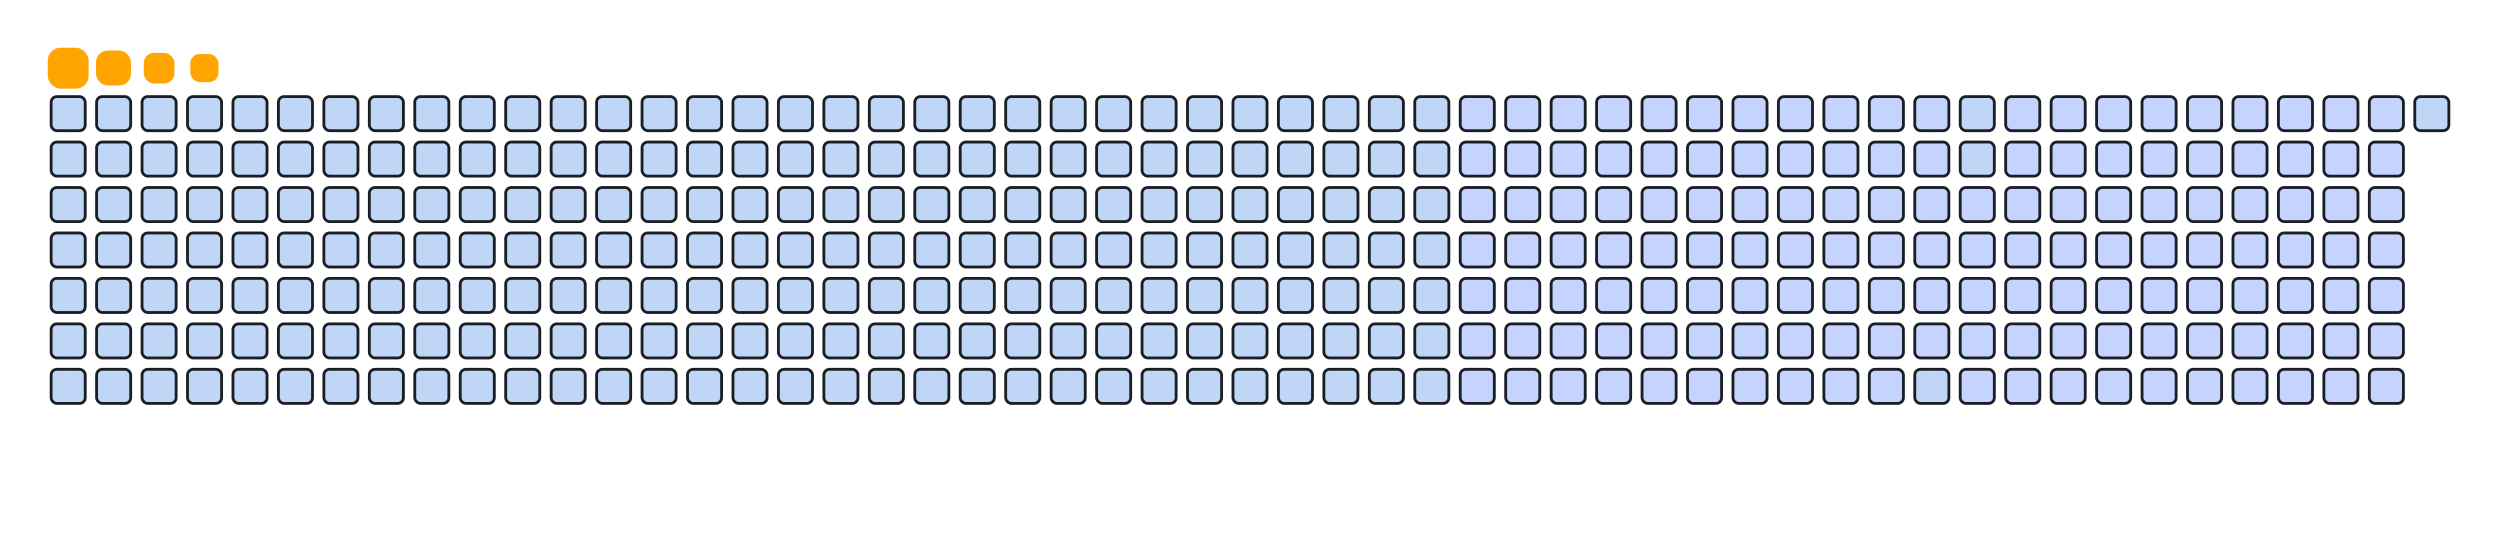 <svg viewBox="-16 -32 880 192" width="880" height="192" xmlns="http://www.w3.org/2000/svg"><desc>Generated with https://github.com/Platane/snk</desc><style>:root{--cb:#1b1f230a;--cs:orange;--ce:#bfd6f6;--c0:#bfd6f6;--c1:#8dbdff;--c2:#64a1f4;--c3:#4b91f1;--c4:#c5d3ff}.c{shape-rendering:geometricPrecision;fill:#bfd6f6;stroke-width:1px;stroke:#1b1f230a;animation:none 23100ms linear infinite;width:12px;height:12px}@keyframes c0{13.84%{fill:#c5d3ff}13.86%,100%{fill:#bfd6f6}}.c.c0{fill:#c5d3ff;animation-name:c0}@keyframes c1{14.28%{fill:#c5d3ff}14.3%,100%{fill:#bfd6f6}}.c.c1{fill:#c5d3ff;animation-name:c1}@keyframes c2{14.71%{fill:#c5d3ff}14.73%,100%{fill:#bfd6f6}}.c.c2{fill:#c5d3ff;animation-name:c2}@keyframes c3{15.14%{fill:#c5d3ff}15.16%,100%{fill:#bfd6f6}}.c.c3{fill:#c5d3ff;animation-name:c3}@keyframes c4{15.57%{fill:#c5d3ff}15.59%,100%{fill:#bfd6f6}}.c.c4{fill:#c5d3ff;animation-name:c4}@keyframes c5{16.01%{fill:#c5d3ff}16.03%,100%{fill:#bfd6f6}}.c.c5{fill:#c5d3ff;animation-name:c5}@keyframes c6{16.44%{fill:#c5d3ff}16.46%,100%{fill:#bfd6f6}}.c.c6{fill:#c5d3ff;animation-name:c6}@keyframes c7{16.87%{fill:#c5d3ff}16.89%,100%{fill:#bfd6f6}}.c.c7{fill:#c5d3ff;animation-name:c7}@keyframes c8{17.31%{fill:#c5d3ff}17.33%,100%{fill:#bfd6f6}}.c.c8{fill:#c5d3ff;animation-name:c8}@keyframes c9{17.74%{fill:#c5d3ff}17.76%,100%{fill:#bfd6f6}}.c.c9{fill:#c5d3ff;animation-name:c9}@keyframes ca{18.17%{fill:#c5d3ff}18.19%,100%{fill:#bfd6f6}}.c.ca{fill:#c5d3ff;animation-name:ca}@keyframes cb{36.35%{fill:#c5d3ff}36.37%,100%{fill:#bfd6f6}}.c.cb{fill:#c5d3ff;animation-name:cb}@keyframes cc{35.92%{fill:#c5d3ff}35.94%,100%{fill:#bfd6f6}}.c.cc{fill:#c5d3ff;animation-name:cc}@keyframes cd{35.49%{fill:#c5d3ff}35.51%,100%{fill:#bfd6f6}}.c.cd{fill:#c5d3ff;animation-name:cd}@keyframes ce{35.05%{fill:#c5d3ff}35.07%,100%{fill:#bfd6f6}}.c.ce{fill:#c5d3ff;animation-name:ce}@keyframes cf{34.62%{fill:#c5d3ff}34.64%,100%{fill:#bfd6f6}}.c.cf{fill:#c5d3ff;animation-name:cf}@keyframes cg{34.19%{fill:#c5d3ff}34.21%,100%{fill:#bfd6f6}}.c.cg{fill:#c5d3ff;animation-name:cg}@keyframes ch{33.76%{fill:#c5d3ff}33.78%,100%{fill:#bfd6f6}}.c.ch{fill:#c5d3ff;animation-name:ch}@keyframes ci{33.32%{fill:#c5d3ff}33.34%,100%{fill:#bfd6f6}}.c.ci{fill:#c5d3ff;animation-name:ci}@keyframes cj{32.89%{fill:#c5d3ff}32.91%,100%{fill:#bfd6f6}}.c.cj{fill:#c5d3ff;animation-name:cj}@keyframes ck{22.93%{fill:#c5d3ff}22.95%,100%{fill:#bfd6f6}}.c.ck{fill:#c5d3ff;animation-name:ck}@keyframes cl{22.5%{fill:#c5d3ff}22.52%,100%{fill:#bfd6f6}}.c.cl{fill:#c5d3ff;animation-name:cl}@keyframes cm{22.07%{fill:#c5d3ff}22.09%,100%{fill:#bfd6f6}}.c.cm{fill:#c5d3ff;animation-name:cm}@keyframes cn{21.64%{fill:#c5d3ff}21.66%,100%{fill:#bfd6f6}}.c.cn{fill:#c5d3ff;animation-name:cn}@keyframes co{21.2%{fill:#c5d3ff}21.22%,100%{fill:#bfd6f6}}.c.co{fill:#c5d3ff;animation-name:co}@keyframes cp{20.77%{fill:#c5d3ff}20.79%,100%{fill:#bfd6f6}}.c.cp{fill:#c5d3ff;animation-name:cp}@keyframes cq{20.34%{fill:#c5d3ff}20.36%,100%{fill:#bfd6f6}}.c.cq{fill:#c5d3ff;animation-name:cq}@keyframes cr{19.9%{fill:#c5d3ff}19.92%,100%{fill:#bfd6f6}}.c.cr{fill:#c5d3ff;animation-name:cr}@keyframes cs{19.47%{fill:#c5d3ff}19.49%,100%{fill:#bfd6f6}}.c.cs{fill:#c5d3ff;animation-name:cs}@keyframes ct{19.04%{fill:#c5d3ff}19.06%,100%{fill:#bfd6f6}}.c.ct{fill:#c5d3ff;animation-name:ct}@keyframes cu{18.6%{fill:#c5d3ff}18.62%,100%{fill:#bfd6f6}}.c.cu{fill:#c5d3ff;animation-name:cu}@keyframes cv{36.79%{fill:#c5d3ff}36.81%,100%{fill:#bfd6f6}}.c.cv{fill:#c5d3ff;animation-name:cv}@keyframes cw{37.22%{fill:#c5d3ff}37.24%,100%{fill:#bfd6f6}}.c.cw{fill:#c5d3ff;animation-name:cw}@keyframes cx{37.65%{fill:#c5d3ff}37.67%,100%{fill:#bfd6f6}}.c.cx{fill:#c5d3ff;animation-name:cx}@keyframes cy{38.09%{fill:#c5d3ff}38.11%,100%{fill:#bfd6f6}}.c.cy{fill:#c5d3ff;animation-name:cy}@keyframes cz{38.52%{fill:#c5d3ff}38.54%,100%{fill:#bfd6f6}}.c.cz{fill:#c5d3ff;animation-name:cz}@keyframes c10{38.95%{fill:#c5d3ff}38.97%,100%{fill:#bfd6f6}}.c.c10{fill:#c5d3ff;animation-name:c10}@keyframes c11{39.38%{fill:#c5d3ff}39.4%,100%{fill:#bfd6f6}}.c.c11{fill:#c5d3ff;animation-name:c11}@keyframes c12{39.82%{fill:#c5d3ff}39.84%,100%{fill:#bfd6f6}}.c.c12{fill:#c5d3ff;animation-name:c12}@keyframes c13{32.46%{fill:#c5d3ff}32.48%,100%{fill:#bfd6f6}}.c.c13{fill:#c5d3ff;animation-name:c13}@keyframes c14{23.37%{fill:#c5d3ff}23.39%,100%{fill:#bfd6f6}}.c.c14{fill:#c5d3ff;animation-name:c14}@keyframes c15{23.8%{fill:#c5d3ff}23.82%,100%{fill:#bfd6f6}}.c.c15{fill:#c5d3ff;animation-name:c15}@keyframes c16{24.23%{fill:#c5d3ff}24.25%,100%{fill:#bfd6f6}}.c.c16{fill:#c5d3ff;animation-name:c16}@keyframes c17{24.67%{fill:#c5d3ff}24.69%,100%{fill:#bfd6f6}}.c.c17{fill:#c5d3ff;animation-name:c17}@keyframes c18{25.1%{fill:#c5d3ff}25.12%,100%{fill:#bfd6f6}}.c.c18{fill:#c5d3ff;animation-name:c18}@keyframes c19{25.53%{fill:#c5d3ff}25.55%,100%{fill:#bfd6f6}}.c.c19{fill:#c5d3ff;animation-name:c19}@keyframes c1a{25.96%{fill:#c5d3ff}25.98%,100%{fill:#bfd6f6}}.c.c1a{fill:#c5d3ff;animation-name:c1a}@keyframes c1b{26.4%{fill:#c5d3ff}26.42%,100%{fill:#bfd6f6}}.c.c1b{fill:#c5d3ff;animation-name:c1b}@keyframes c1c{26.83%{fill:#c5d3ff}26.85%,100%{fill:#bfd6f6}}.c.c1c{fill:#c5d3ff;animation-name:c1c}@keyframes c1d{27.26%{fill:#c5d3ff}27.28%,100%{fill:#bfd6f6}}.c.c1d{fill:#c5d3ff;animation-name:c1d}@keyframes c1e{27.7%{fill:#c5d3ff}27.72%,100%{fill:#bfd6f6}}.c.c1e{fill:#c5d3ff;animation-name:c1e}@keyframes c1f{28.13%{fill:#c5d3ff}28.15%,100%{fill:#bfd6f6}}.c.c1f{fill:#c5d3ff;animation-name:c1f}@keyframes c1g{28.56%{fill:#c5d3ff}28.58%,100%{fill:#bfd6f6}}.c.c1g{fill:#c5d3ff;animation-name:c1g}@keyframes c1h{28.99%{fill:#c5d3ff}29.01%,100%{fill:#bfd6f6}}.c.c1h{fill:#c5d3ff;animation-name:c1h}@keyframes c1i{29.43%{fill:#c5d3ff}29.45%,100%{fill:#bfd6f6}}.c.c1i{fill:#c5d3ff;animation-name:c1i}@keyframes c1j{29.86%{fill:#c5d3ff}29.88%,100%{fill:#bfd6f6}}.c.c1j{fill:#c5d3ff;animation-name:c1j}@keyframes c1k{30.29%{fill:#c5d3ff}30.31%,100%{fill:#bfd6f6}}.c.c1k{fill:#c5d3ff;animation-name:c1k}@keyframes c1l{30.73%{fill:#c5d3ff}30.75%,100%{fill:#bfd6f6}}.c.c1l{fill:#c5d3ff;animation-name:c1l}@keyframes c1m{31.16%{fill:#c5d3ff}31.18%,100%{fill:#bfd6f6}}.c.c1m{fill:#c5d3ff;animation-name:c1m}@keyframes c1n{31.59%{fill:#c5d3ff}31.61%,100%{fill:#bfd6f6}}.c.c1n{fill:#c5d3ff;animation-name:c1n}@keyframes c1o{32.02%{fill:#c5d3ff}32.04%,100%{fill:#bfd6f6}}.c.c1o{fill:#c5d3ff;animation-name:c1o}@keyframes c1p{50.64%{fill:#c5d3ff}50.66%,100%{fill:#bfd6f6}}.c.c1p{fill:#c5d3ff;animation-name:c1p}@keyframes c1q{50.21%{fill:#c5d3ff}50.23%,100%{fill:#bfd6f6}}.c.c1q{fill:#c5d3ff;animation-name:c1q}@keyframes c1r{49.77%{fill:#c5d3ff}49.79%,100%{fill:#bfd6f6}}.c.c1r{fill:#c5d3ff;animation-name:c1r}@keyframes c1s{49.34%{fill:#c5d3ff}49.36%,100%{fill:#bfd6f6}}.c.c1s{fill:#c5d3ff;animation-name:c1s}@keyframes c1t{48.91%{fill:#c5d3ff}48.93%,100%{fill:#bfd6f6}}.c.c1t{fill:#c5d3ff;animation-name:c1t}@keyframes c1u{48.47%{fill:#c5d3ff}48.49%,100%{fill:#bfd6f6}}.c.c1u{fill:#c5d3ff;animation-name:c1u}@keyframes c1v{48.04%{fill:#c5d3ff}48.06%,100%{fill:#bfd6f6}}.c.c1v{fill:#c5d3ff;animation-name:c1v}@keyframes c1w{47.61%{fill:#c5d3ff}47.63%,100%{fill:#bfd6f6}}.c.c1w{fill:#c5d3ff;animation-name:c1w}@keyframes c1x{47.18%{fill:#c5d3ff}47.2%,100%{fill:#bfd6f6}}.c.c1x{fill:#c5d3ff;animation-name:c1x}@keyframes c1y{46.74%{fill:#c5d3ff}46.76%,100%{fill:#bfd6f6}}.c.c1y{fill:#c5d3ff;animation-name:c1y}@keyframes c1z{46.31%{fill:#c5d3ff}46.33%,100%{fill:#bfd6f6}}.c.c1z{fill:#c5d3ff;animation-name:c1z}@keyframes c20{45.88%{fill:#c5d3ff}45.9%,100%{fill:#bfd6f6}}.c.c20{fill:#c5d3ff;animation-name:c20}@keyframes c21{45.44%{fill:#c5d3ff}45.46%,100%{fill:#bfd6f6}}.c.c21{fill:#c5d3ff;animation-name:c21}@keyframes c22{45.01%{fill:#c5d3ff}45.03%,100%{fill:#bfd6f6}}.c.c22{fill:#c5d3ff;animation-name:c22}@keyframes c23{44.58%{fill:#c5d3ff}44.6%,100%{fill:#bfd6f6}}.c.c23{fill:#c5d3ff;animation-name:c23}@keyframes c24{44.15%{fill:#c5d3ff}44.17%,100%{fill:#bfd6f6}}.c.c24{fill:#c5d3ff;animation-name:c24}@keyframes c25{43.71%{fill:#c5d3ff}43.73%,100%{fill:#bfd6f6}}.c.c25{fill:#c5d3ff;animation-name:c25}@keyframes c26{43.28%{fill:#c5d3ff}43.3%,100%{fill:#bfd6f6}}.c.c26{fill:#c5d3ff;animation-name:c26}@keyframes c27{42.85%{fill:#c5d3ff}42.87%,100%{fill:#bfd6f6}}.c.c27{fill:#c5d3ff;animation-name:c27}@keyframes c28{40.68%{fill:#c5d3ff}40.7%,100%{fill:#bfd6f6}}.c.c28{fill:#c5d3ff;animation-name:c28}@keyframes c29{41.12%{fill:#c5d3ff}41.14%,100%{fill:#bfd6f6}}.c.c29{fill:#c5d3ff;animation-name:c29}@keyframes c2a{51.07%{fill:#c5d3ff}51.09%,100%{fill:#bfd6f6}}.c.c2a{fill:#c5d3ff;animation-name:c2a}@keyframes c2b{51.51%{fill:#c5d3ff}51.53%,100%{fill:#bfd6f6}}.c.c2b{fill:#c5d3ff;animation-name:c2b}@keyframes c2c{51.94%{fill:#c5d3ff}51.96%,100%{fill:#bfd6f6}}.c.c2c{fill:#c5d3ff;animation-name:c2c}@keyframes c2d{52.37%{fill:#c5d3ff}52.39%,100%{fill:#bfd6f6}}.c.c2d{fill:#c5d3ff;animation-name:c2d}@keyframes c2e{52.8%{fill:#c5d3ff}52.82%,100%{fill:#bfd6f6}}.c.c2e{fill:#c5d3ff;animation-name:c2e}@keyframes c2f{53.24%{fill:#c5d3ff}53.26%,100%{fill:#bfd6f6}}.c.c2f{fill:#c5d3ff;animation-name:c2f}@keyframes c2g{53.67%{fill:#c5d3ff}53.69%,100%{fill:#bfd6f6}}.c.c2g{fill:#c5d3ff;animation-name:c2g}@keyframes c2h{54.1%{fill:#c5d3ff}54.12%,100%{fill:#bfd6f6}}.c.c2h{fill:#c5d3ff;animation-name:c2h}@keyframes c2i{54.54%{fill:#c5d3ff}54.56%,100%{fill:#bfd6f6}}.c.c2i{fill:#c5d3ff;animation-name:c2i}@keyframes c2j{54.97%{fill:#c5d3ff}54.99%,100%{fill:#bfd6f6}}.c.c2j{fill:#c5d3ff;animation-name:c2j}@keyframes c2k{55.4%{fill:#c5d3ff}55.42%,100%{fill:#bfd6f6}}.c.c2k{fill:#c5d3ff;animation-name:c2k}@keyframes c2l{55.83%{fill:#c5d3ff}55.85%,100%{fill:#bfd6f6}}.c.c2l{fill:#c5d3ff;animation-name:c2l}@keyframes c2m{56.27%{fill:#c5d3ff}56.29%,100%{fill:#bfd6f6}}.c.c2m{fill:#c5d3ff;animation-name:c2m}@keyframes c2n{56.7%{fill:#c5d3ff}56.72%,100%{fill:#bfd6f6}}.c.c2n{fill:#c5d3ff;animation-name:c2n}@keyframes c2o{57.13%{fill:#c5d3ff}57.15%,100%{fill:#bfd6f6}}.c.c2o{fill:#c5d3ff;animation-name:c2o}@keyframes c2p{57.57%{fill:#c5d3ff}57.59%,100%{fill:#bfd6f6}}.c.c2p{fill:#c5d3ff;animation-name:c2p}@keyframes c2q{58%{fill:#c5d3ff}58.02%,100%{fill:#bfd6f6}}.c.c2q{fill:#c5d3ff;animation-name:c2q}@keyframes c2r{58.43%{fill:#c5d3ff}58.45%,100%{fill:#bfd6f6}}.c.c2r{fill:#c5d3ff;animation-name:c2r}@keyframes c2s{42.41%{fill:#c5d3ff}42.43%,100%{fill:#bfd6f6}}.c.c2s{fill:#c5d3ff;animation-name:c2s}@keyframes c2t{41.98%{fill:#c5d3ff}42%,100%{fill:#bfd6f6}}.c.c2t{fill:#c5d3ff;animation-name:c2t}@keyframes c2u{41.55%{fill:#c5d3ff}41.57%,100%{fill:#bfd6f6}}.c.c2u{fill:#c5d3ff;animation-name:c2u}@keyframes c2v{69.69%{fill:#c5d3ff}69.71%,100%{fill:#bfd6f6}}.c.c2v{fill:#c5d3ff;animation-name:c2v}@keyframes c2w{69.25%{fill:#c5d3ff}69.27%,100%{fill:#bfd6f6}}.c.c2w{fill:#c5d3ff;animation-name:c2w}@keyframes c2x{68.82%{fill:#c5d3ff}68.84%,100%{fill:#bfd6f6}}.c.c2x{fill:#c5d3ff;animation-name:c2x}@keyframes c2y{68.39%{fill:#c5d3ff}68.41%,100%{fill:#bfd6f6}}.c.c2y{fill:#c5d3ff;animation-name:c2y}@keyframes c2z{67.96%{fill:#c5d3ff}67.98%,100%{fill:#bfd6f6}}.c.c2z{fill:#c5d3ff;animation-name:c2z}@keyframes c30{67.52%{fill:#c5d3ff}67.54%,100%{fill:#bfd6f6}}.c.c30{fill:#c5d3ff;animation-name:c30}@keyframes c31{67.09%{fill:#c5d3ff}67.11%,100%{fill:#bfd6f6}}.c.c31{fill:#c5d3ff;animation-name:c31}@keyframes c32{66.66%{fill:#c5d3ff}66.68%,100%{fill:#bfd6f6}}.c.c32{fill:#c5d3ff;animation-name:c32}@keyframes c33{66.22%{fill:#c5d3ff}66.24%,100%{fill:#bfd6f6}}.c.c33{fill:#c5d3ff;animation-name:c33}@keyframes c34{65.79%{fill:#c5d3ff}65.81%,100%{fill:#bfd6f6}}.c.c34{fill:#c5d3ff;animation-name:c34}@keyframes c35{65.36%{fill:#c5d3ff}65.38%,100%{fill:#bfd6f6}}.c.c35{fill:#c5d3ff;animation-name:c35}@keyframes c36{64.93%{fill:#c5d3ff}64.95%,100%{fill:#bfd6f6}}.c.c36{fill:#c5d3ff;animation-name:c36}@keyframes c37{64.49%{fill:#c5d3ff}64.51%,100%{fill:#bfd6f6}}.c.c37{fill:#c5d3ff;animation-name:c37}@keyframes c38{64.06%{fill:#c5d3ff}64.08%,100%{fill:#bfd6f6}}.c.c38{fill:#c5d3ff;animation-name:c38}@keyframes c39{63.63%{fill:#c5d3ff}63.65%,100%{fill:#bfd6f6}}.c.c39{fill:#c5d3ff;animation-name:c39}@keyframes c3a{63.19%{fill:#c5d3ff}63.21%,100%{fill:#bfd6f6}}.c.c3a{fill:#c5d3ff;animation-name:c3a}@keyframes c3b{62.76%{fill:#c5d3ff}62.78%,100%{fill:#bfd6f6}}.c.c3b{fill:#c5d3ff;animation-name:c3b}@keyframes c3c{58.86%{fill:#c5d3ff}58.88%,100%{fill:#bfd6f6}}.c.c3c{fill:#c5d3ff;animation-name:c3c}@keyframes c3d{59.3%{fill:#c5d3ff}59.32%,100%{fill:#bfd6f6}}.c.c3d{fill:#c5d3ff;animation-name:c3d}@keyframes c3e{59.73%{fill:#c5d3ff}59.75%,100%{fill:#bfd6f6}}.c.c3e{fill:#c5d3ff;animation-name:c3e}@keyframes c3f{60.16%{fill:#c5d3ff}60.18%,100%{fill:#bfd6f6}}.c.c3f{fill:#c5d3ff;animation-name:c3f}@keyframes c3g{70.12%{fill:#c5d3ff}70.14%,100%{fill:#bfd6f6}}.c.c3g{fill:#c5d3ff;animation-name:c3g}@keyframes c3h{70.55%{fill:#c5d3ff}70.57%,100%{fill:#bfd6f6}}.c.c3h{fill:#c5d3ff;animation-name:c3h}@keyframes c3i{70.99%{fill:#c5d3ff}71.01%,100%{fill:#bfd6f6}}.c.c3i{fill:#c5d3ff;animation-name:c3i}@keyframes c3j{71.42%{fill:#c5d3ff}71.44%,100%{fill:#bfd6f6}}.c.c3j{fill:#c5d3ff;animation-name:c3j}@keyframes c3k{71.85%{fill:#c5d3ff}71.87%,100%{fill:#bfd6f6}}.c.c3k{fill:#c5d3ff;animation-name:c3k}@keyframes c3l{72.28%{fill:#c5d3ff}72.3%,100%{fill:#bfd6f6}}.c.c3l{fill:#c5d3ff;animation-name:c3l}@keyframes c3m{72.72%{fill:#c5d3ff}72.74%,100%{fill:#bfd6f6}}.c.c3m{fill:#c5d3ff;animation-name:c3m}@keyframes c3n{73.15%{fill:#c5d3ff}73.17%,100%{fill:#bfd6f6}}.c.c3n{fill:#c5d3ff;animation-name:c3n}@keyframes c3o{73.58%{fill:#c5d3ff}73.6%,100%{fill:#bfd6f6}}.c.c3o{fill:#c5d3ff;animation-name:c3o}@keyframes c3p{74.02%{fill:#c5d3ff}74.04%,100%{fill:#bfd6f6}}.c.c3p{fill:#c5d3ff;animation-name:c3p}@keyframes c3q{74.88%{fill:#c5d3ff}74.9%,100%{fill:#bfd6f6}}.c.c3q{fill:#c5d3ff;animation-name:c3q}@keyframes c3r{75.31%{fill:#c5d3ff}75.33%,100%{fill:#bfd6f6}}.c.c3r{fill:#c5d3ff;animation-name:c3r}@keyframes c3s{75.75%{fill:#c5d3ff}75.77%,100%{fill:#bfd6f6}}.c.c3s{fill:#c5d3ff;animation-name:c3s}@keyframes c3t{76.18%{fill:#c5d3ff}76.2%,100%{fill:#bfd6f6}}.c.c3t{fill:#c5d3ff;animation-name:c3t}@keyframes c3u{76.61%{fill:#c5d3ff}76.63%,100%{fill:#bfd6f6}}.c.c3u{fill:#c5d3ff;animation-name:c3u}@keyframes c3v{62.33%{fill:#c5d3ff}62.35%,100%{fill:#bfd6f6}}.c.c3v{fill:#c5d3ff;animation-name:c3v}@keyframes c3w{61.89%{fill:#c5d3ff}61.91%,100%{fill:#bfd6f6}}.c.c3w{fill:#c5d3ff;animation-name:c3w}@keyframes c3x{61.46%{fill:#c5d3ff}61.48%,100%{fill:#bfd6f6}}.c.c3x{fill:#c5d3ff;animation-name:c3x}@keyframes c3y{61.03%{fill:#c5d3ff}61.05%,100%{fill:#bfd6f6}}.c.c3y{fill:#c5d3ff;animation-name:c3y}@keyframes c3z{60.6%{fill:#c5d3ff}60.62%,100%{fill:#bfd6f6}}.c.c3z{fill:#c5d3ff;animation-name:c3z}.u{transform-origin:0 0;transform:scale(0,1);animation:none linear 23100ms infinite}@keyframes u0{13.84%{transform:scale(0.000,1)}13.86%,14.28%{transform:scale(0.007,1)}14.3%,14.71%{transform:scale(0.014,1)}14.73%,15.14%{transform:scale(0.021,1)}15.16%,15.57%{transform:scale(0.028,1)}15.59%,16.01%{transform:scale(0.035,1)}16.03%,16.44%{transform:scale(0.042,1)}16.46%,16.87%{transform:scale(0.049,1)}16.89%,17.31%{transform:scale(0.056,1)}17.33%,17.74%{transform:scale(0.063,1)}17.76%,18.17%{transform:scale(0.069,1)}18.19%,18.6%{transform:scale(0.076,1)}18.62%,19.04%{transform:scale(0.083,1)}19.06%,19.47%{transform:scale(0.090,1)}19.49%,19.9%{transform:scale(0.097,1)}19.92%,20.34%{transform:scale(0.104,1)}20.36%,20.77%{transform:scale(0.111,1)}20.79%,21.2%{transform:scale(0.118,1)}21.22%,21.64%{transform:scale(0.125,1)}21.66%,22.07%{transform:scale(0.132,1)}22.09%,22.5%{transform:scale(0.139,1)}22.52%,22.93%{transform:scale(0.146,1)}22.95%,23.37%{transform:scale(0.153,1)}23.39%,23.8%{transform:scale(0.160,1)}23.82%,24.23%{transform:scale(0.167,1)}24.25%,24.67%{transform:scale(0.174,1)}24.69%,25.1%{transform:scale(0.181,1)}25.12%,25.53%{transform:scale(0.188,1)}25.55%,25.96%{transform:scale(0.194,1)}25.98%,26.4%{transform:scale(0.201,1)}26.42%,26.83%{transform:scale(0.208,1)}26.85%,27.26%{transform:scale(0.215,1)}27.28%,27.7%{transform:scale(0.222,1)}27.72%,28.13%{transform:scale(0.229,1)}28.15%,28.56%{transform:scale(0.236,1)}28.58%,28.99%{transform:scale(0.243,1)}29.01%,29.43%{transform:scale(0.250,1)}29.45%,29.86%{transform:scale(0.257,1)}29.88%,30.29%{transform:scale(0.264,1)}30.31%,30.73%{transform:scale(0.271,1)}30.75%,31.16%{transform:scale(0.278,1)}31.18%,31.59%{transform:scale(0.285,1)}31.61%,32.02%{transform:scale(0.292,1)}32.04%,32.46%{transform:scale(0.299,1)}32.48%,32.89%{transform:scale(0.306,1)}32.91%,33.32%{transform:scale(0.313,1)}33.34%,33.76%{transform:scale(0.319,1)}33.78%,34.19%{transform:scale(0.326,1)}34.21%,34.62%{transform:scale(0.333,1)}34.64%,35.05%{transform:scale(0.340,1)}35.07%,35.49%{transform:scale(0.347,1)}35.51%,35.92%{transform:scale(0.354,1)}35.94%,36.35%{transform:scale(0.361,1)}36.37%,36.79%{transform:scale(0.368,1)}36.81%,37.22%{transform:scale(0.375,1)}37.24%,37.65%{transform:scale(0.382,1)}37.67%,38.09%{transform:scale(0.389,1)}38.11%,38.52%{transform:scale(0.396,1)}38.54%,38.95%{transform:scale(0.403,1)}38.97%,39.38%{transform:scale(0.410,1)}39.4%,39.82%{transform:scale(0.417,1)}39.84%,40.68%{transform:scale(0.424,1)}40.7%,41.12%{transform:scale(0.431,1)}41.14%,41.55%{transform:scale(0.438,1)}41.57%,41.98%{transform:scale(0.444,1)}42%,42.41%{transform:scale(0.451,1)}42.43%,42.85%{transform:scale(0.458,1)}42.87%,43.28%{transform:scale(0.465,1)}43.3%,43.71%{transform:scale(0.472,1)}43.73%,44.15%{transform:scale(0.479,1)}44.17%,44.58%{transform:scale(0.486,1)}44.6%,45.01%{transform:scale(0.493,1)}45.03%,45.44%{transform:scale(0.500,1)}45.46%,45.88%{transform:scale(0.507,1)}45.9%,46.31%{transform:scale(0.514,1)}46.33%,46.74%{transform:scale(0.521,1)}46.76%,47.18%{transform:scale(0.528,1)}47.2%,47.61%{transform:scale(0.535,1)}47.63%,48.04%{transform:scale(0.542,1)}48.06%,48.47%{transform:scale(0.549,1)}48.49%,48.91%{transform:scale(0.556,1)}48.93%,49.34%{transform:scale(0.563,1)}49.36%,49.77%{transform:scale(0.569,1)}49.79%,50.21%{transform:scale(0.576,1)}50.23%,50.64%{transform:scale(0.583,1)}50.66%,51.07%{transform:scale(0.590,1)}51.09%,51.51%{transform:scale(0.597,1)}51.53%,51.94%{transform:scale(0.604,1)}51.96%,52.37%{transform:scale(0.611,1)}52.39%,52.8%{transform:scale(0.618,1)}52.82%,53.24%{transform:scale(0.625,1)}53.26%,53.67%{transform:scale(0.632,1)}53.69%,54.1%{transform:scale(0.639,1)}54.12%,54.54%{transform:scale(0.646,1)}54.56%,54.97%{transform:scale(0.653,1)}54.99%,55.4%{transform:scale(0.660,1)}55.42%,55.83%{transform:scale(0.667,1)}55.85%,56.27%{transform:scale(0.674,1)}56.29%,56.7%{transform:scale(0.681,1)}56.72%,57.13%{transform:scale(0.688,1)}57.15%,57.57%{transform:scale(0.694,1)}57.59%,58%{transform:scale(0.701,1)}58.02%,58.43%{transform:scale(0.708,1)}58.45%,58.86%{transform:scale(0.715,1)}58.88%,59.3%{transform:scale(0.722,1)}59.32%,59.73%{transform:scale(0.729,1)}59.75%,60.16%{transform:scale(0.736,1)}60.18%,60.6%{transform:scale(0.743,1)}60.62%,61.03%{transform:scale(0.750,1)}61.05%,61.46%{transform:scale(0.757,1)}61.48%,61.89%{transform:scale(0.764,1)}61.91%,62.33%{transform:scale(0.771,1)}62.35%,62.76%{transform:scale(0.778,1)}62.78%,63.19%{transform:scale(0.785,1)}63.21%,63.63%{transform:scale(0.792,1)}63.65%,64.06%{transform:scale(0.799,1)}64.08%,64.49%{transform:scale(0.806,1)}64.51%,64.93%{transform:scale(0.813,1)}64.95%,65.36%{transform:scale(0.819,1)}65.38%,65.79%{transform:scale(0.826,1)}65.81%,66.22%{transform:scale(0.833,1)}66.24%,66.66%{transform:scale(0.840,1)}66.68%,67.09%{transform:scale(0.847,1)}67.11%,67.52%{transform:scale(0.854,1)}67.54%,67.96%{transform:scale(0.861,1)}67.98%,68.39%{transform:scale(0.868,1)}68.41%,68.82%{transform:scale(0.875,1)}68.84%,69.25%{transform:scale(0.882,1)}69.27%,69.69%{transform:scale(0.889,1)}69.71%,70.12%{transform:scale(0.896,1)}70.14%,70.55%{transform:scale(0.903,1)}70.57%,70.99%{transform:scale(0.910,1)}71.01%,71.42%{transform:scale(0.917,1)}71.44%,71.85%{transform:scale(0.924,1)}71.87%,72.28%{transform:scale(0.931,1)}72.3%,72.72%{transform:scale(0.938,1)}72.74%,73.15%{transform:scale(0.944,1)}73.17%,73.58%{transform:scale(0.951,1)}73.6%,74.02%{transform:scale(0.958,1)}74.04%,74.88%{transform:scale(0.965,1)}74.9%,75.31%{transform:scale(0.972,1)}75.33%,75.75%{transform:scale(0.979,1)}75.77%,76.18%{transform:scale(0.986,1)}76.2%,76.61%{transform:scale(0.993,1)}76.63%,100%{transform:scale(1.000,1)}}.u.u0{fill:#c5d3ff;animation-name:u0;transform-origin:0.0px 0}.s{shape-rendering:geometricPrecision;fill:orange;animation:none linear 23100ms infinite}@keyframes s0{0%,99.57%{transform:translate(0px,-16px)}0.43%{transform:translate(0px,0px)}18.18%{transform:translate(656px,0px)}18.61%{transform:translate(656px,16px)}22.94%{transform:translate(496px,16px)}23.38%{transform:translate(496px,32px)}32.03%{transform:translate(816px,32px)}32.9%{transform:translate(816px,0px)}36.36%{transform:translate(688px,0px)}36.8%{transform:translate(688px,16px)}39.83%{transform:translate(800px,16px)}40.69%{transform:translate(800px,48px)}41.13%{transform:translate(816px,48px)}41.56%{transform:translate(816px,64px)}42.42%{transform:translate(784px,64px)}42.86%{transform:translate(784px,48px)}50.65%{transform:translate(496px,48px)}51.08%{transform:translate(496px,64px)}58.44%{transform:translate(768px,64px)}58.87%{transform:translate(768px,80px)}60.17%{transform:translate(816px,80px)}60.61%{transform:translate(816px,96px)}62.34%{transform:translate(752px,96px)}62.77%{transform:translate(752px,80px)}69.7%{transform:translate(496px,80px)}70.13%{transform:translate(496px,96px)}76.62%{transform:translate(736px,96px)}77.06%{transform:translate(736px,80px)}95.24%{transform:translate(64px,80px)}96.54%{transform:translate(64px,32px)}96.97%{transform:translate(48px,32px)}98.27%{transform:translate(48px,-16px)}}.s.s0{transform:translate(0px,-16px);animation-name:s0}@keyframes s1{0%,99.57%{transform:translate(16px,-16px)}0.43%{transform:translate(0px,-16px)}0.87%{transform:translate(0px,0px)}18.61%{transform:translate(656px,0px)}19.05%{transform:translate(656px,16px)}23.38%{transform:translate(496px,16px)}23.81%{transform:translate(496px,32px)}32.47%{transform:translate(816px,32px)}33.33%{transform:translate(816px,0px)}36.8%{transform:translate(688px,0px)}37.23%{transform:translate(688px,16px)}40.26%{transform:translate(800px,16px)}41.13%{transform:translate(800px,48px)}41.56%{transform:translate(816px,48px)}41.99%{transform:translate(816px,64px)}42.86%{transform:translate(784px,64px)}43.29%{transform:translate(784px,48px)}51.08%{transform:translate(496px,48px)}51.52%{transform:translate(496px,64px)}58.87%{transform:translate(768px,64px)}59.31%{transform:translate(768px,80px)}60.61%{transform:translate(816px,80px)}61.04%{transform:translate(816px,96px)}62.77%{transform:translate(752px,96px)}63.2%{transform:translate(752px,80px)}70.13%{transform:translate(496px,80px)}70.56%{transform:translate(496px,96px)}77.06%{transform:translate(736px,96px)}77.49%{transform:translate(736px,80px)}95.67%{transform:translate(64px,80px)}96.97%{transform:translate(64px,32px)}97.4%{transform:translate(48px,32px)}98.7%{transform:translate(48px,-16px)}}.s.s1{transform:translate(16px,-16px);animation-name:s1}@keyframes s2{0%,99.57%{transform:translate(32px,-16px)}0.87%{transform:translate(0px,-16px)}1.3%{transform:translate(0px,0px)}19.05%{transform:translate(656px,0px)}19.48%{transform:translate(656px,16px)}23.81%{transform:translate(496px,16px)}24.24%{transform:translate(496px,32px)}32.9%{transform:translate(816px,32px)}33.77%{transform:translate(816px,0px)}37.23%{transform:translate(688px,0px)}37.66%{transform:translate(688px,16px)}40.69%{transform:translate(800px,16px)}41.56%{transform:translate(800px,48px)}41.99%{transform:translate(816px,48px)}42.42%{transform:translate(816px,64px)}43.29%{transform:translate(784px,64px)}43.72%{transform:translate(784px,48px)}51.52%{transform:translate(496px,48px)}51.95%{transform:translate(496px,64px)}59.31%{transform:translate(768px,64px)}59.74%{transform:translate(768px,80px)}61.04%{transform:translate(816px,80px)}61.47%{transform:translate(816px,96px)}63.2%{transform:translate(752px,96px)}63.64%{transform:translate(752px,80px)}70.56%{transform:translate(496px,80px)}71%{transform:translate(496px,96px)}77.49%{transform:translate(736px,96px)}77.92%{transform:translate(736px,80px)}96.1%{transform:translate(64px,80px)}97.4%{transform:translate(64px,32px)}97.84%{transform:translate(48px,32px)}99.13%{transform:translate(48px,-16px)}}.s.s2{transform:translate(32px,-16px);animation-name:s2}@keyframes s3{0%,99.57%{transform:translate(48px,-16px)}1.3%{transform:translate(0px,-16px)}1.73%{transform:translate(0px,0px)}19.48%{transform:translate(656px,0px)}19.91%{transform:translate(656px,16px)}24.24%{transform:translate(496px,16px)}24.68%{transform:translate(496px,32px)}33.33%{transform:translate(816px,32px)}34.2%{transform:translate(816px,0px)}37.66%{transform:translate(688px,0px)}38.1%{transform:translate(688px,16px)}41.13%{transform:translate(800px,16px)}41.99%{transform:translate(800px,48px)}42.42%{transform:translate(816px,48px)}42.86%{transform:translate(816px,64px)}43.72%{transform:translate(784px,64px)}44.16%{transform:translate(784px,48px)}51.95%{transform:translate(496px,48px)}52.38%{transform:translate(496px,64px)}59.74%{transform:translate(768px,64px)}60.17%{transform:translate(768px,80px)}61.47%{transform:translate(816px,80px)}61.9%{transform:translate(816px,96px)}63.64%{transform:translate(752px,96px)}64.07%{transform:translate(752px,80px)}71%{transform:translate(496px,80px)}71.43%{transform:translate(496px,96px)}77.92%{transform:translate(736px,96px)}78.35%{transform:translate(736px,80px)}96.54%{transform:translate(64px,80px)}97.84%{transform:translate(64px,32px)}98.27%{transform:translate(48px,32px)}}.s.s3{transform:translate(48px,-16px);animation-name:s3}</style><rect class="c" x="2" y="2" rx="2" ry="2"/><rect class="c" x="18" y="2" rx="2" ry="2"/><rect class="c" x="34" y="2" rx="2" ry="2"/><rect class="c" x="50" y="2" rx="2" ry="2"/><rect class="c" x="66" y="2" rx="2" ry="2"/><rect class="c" x="82" y="2" rx="2" ry="2"/><rect class="c" x="98" y="2" rx="2" ry="2"/><rect class="c" x="114" y="2" rx="2" ry="2"/><rect class="c" x="130" y="2" rx="2" ry="2"/><rect class="c" x="146" y="2" rx="2" ry="2"/><rect class="c" x="162" y="2" rx="2" ry="2"/><rect class="c" x="178" y="2" rx="2" ry="2"/><rect class="c" x="194" y="2" rx="2" ry="2"/><rect class="c" x="210" y="2" rx="2" ry="2"/><rect class="c" x="226" y="2" rx="2" ry="2"/><rect class="c" x="242" y="2" rx="2" ry="2"/><rect class="c" x="258" y="2" rx="2" ry="2"/><rect class="c" x="274" y="2" rx="2" ry="2"/><rect class="c" x="290" y="2" rx="2" ry="2"/><rect class="c" x="306" y="2" rx="2" ry="2"/><rect class="c" x="322" y="2" rx="2" ry="2"/><rect class="c" x="338" y="2" rx="2" ry="2"/><rect class="c" x="354" y="2" rx="2" ry="2"/><rect class="c" x="370" y="2" rx="2" ry="2"/><rect class="c" x="386" y="2" rx="2" ry="2"/><rect class="c" x="402" y="2" rx="2" ry="2"/><rect class="c" x="418" y="2" rx="2" ry="2"/><rect class="c" x="434" y="2" rx="2" ry="2"/><rect class="c" x="450" y="2" rx="2" ry="2"/><rect class="c" x="466" y="2" rx="2" ry="2"/><rect class="c" x="482" y="2" rx="2" ry="2"/><rect class="c c0" x="498" y="2" rx="2" ry="2"/><rect class="c c1" x="514" y="2" rx="2" ry="2"/><rect class="c c2" x="530" y="2" rx="2" ry="2"/><rect class="c c3" x="546" y="2" rx="2" ry="2"/><rect class="c c4" x="562" y="2" rx="2" ry="2"/><rect class="c c5" x="578" y="2" rx="2" ry="2"/><rect class="c c6" x="594" y="2" rx="2" ry="2"/><rect class="c c7" x="610" y="2" rx="2" ry="2"/><rect class="c c8" x="626" y="2" rx="2" ry="2"/><rect class="c c9" x="642" y="2" rx="2" ry="2"/><rect class="c ca" x="658" y="2" rx="2" ry="2"/><rect class="c" x="674" y="2" rx="2" ry="2"/><rect class="c cb" x="690" y="2" rx="2" ry="2"/><rect class="c cc" x="706" y="2" rx="2" ry="2"/><rect class="c cd" x="722" y="2" rx="2" ry="2"/><rect class="c ce" x="738" y="2" rx="2" ry="2"/><rect class="c cf" x="754" y="2" rx="2" ry="2"/><rect class="c cg" x="770" y="2" rx="2" ry="2"/><rect class="c ch" x="786" y="2" rx="2" ry="2"/><rect class="c ci" x="802" y="2" rx="2" ry="2"/><rect class="c cj" x="818" y="2" rx="2" ry="2"/><rect class="c" x="834" y="2" rx="2" ry="2"/><rect class="c" x="2" y="18" rx="2" ry="2"/><rect class="c" x="18" y="18" rx="2" ry="2"/><rect class="c" x="34" y="18" rx="2" ry="2"/><rect class="c" x="50" y="18" rx="2" ry="2"/><rect class="c" x="66" y="18" rx="2" ry="2"/><rect class="c" x="82" y="18" rx="2" ry="2"/><rect class="c" x="98" y="18" rx="2" ry="2"/><rect class="c" x="114" y="18" rx="2" ry="2"/><rect class="c" x="130" y="18" rx="2" ry="2"/><rect class="c" x="146" y="18" rx="2" ry="2"/><rect class="c" x="162" y="18" rx="2" ry="2"/><rect class="c" x="178" y="18" rx="2" ry="2"/><rect class="c" x="194" y="18" rx="2" ry="2"/><rect class="c" x="210" y="18" rx="2" ry="2"/><rect class="c" x="226" y="18" rx="2" ry="2"/><rect class="c" x="242" y="18" rx="2" ry="2"/><rect class="c" x="258" y="18" rx="2" ry="2"/><rect class="c" x="274" y="18" rx="2" ry="2"/><rect class="c" x="290" y="18" rx="2" ry="2"/><rect class="c" x="306" y="18" rx="2" ry="2"/><rect class="c" x="322" y="18" rx="2" ry="2"/><rect class="c" x="338" y="18" rx="2" ry="2"/><rect class="c" x="354" y="18" rx="2" ry="2"/><rect class="c" x="370" y="18" rx="2" ry="2"/><rect class="c" x="386" y="18" rx="2" ry="2"/><rect class="c" x="402" y="18" rx="2" ry="2"/><rect class="c" x="418" y="18" rx="2" ry="2"/><rect class="c" x="434" y="18" rx="2" ry="2"/><rect class="c" x="450" y="18" rx="2" ry="2"/><rect class="c" x="466" y="18" rx="2" ry="2"/><rect class="c" x="482" y="18" rx="2" ry="2"/><rect class="c ck" x="498" y="18" rx="2" ry="2"/><rect class="c cl" x="514" y="18" rx="2" ry="2"/><rect class="c cm" x="530" y="18" rx="2" ry="2"/><rect class="c cn" x="546" y="18" rx="2" ry="2"/><rect class="c co" x="562" y="18" rx="2" ry="2"/><rect class="c cp" x="578" y="18" rx="2" ry="2"/><rect class="c cq" x="594" y="18" rx="2" ry="2"/><rect class="c cr" x="610" y="18" rx="2" ry="2"/><rect class="c cs" x="626" y="18" rx="2" ry="2"/><rect class="c ct" x="642" y="18" rx="2" ry="2"/><rect class="c cu" x="658" y="18" rx="2" ry="2"/><rect class="c" x="674" y="18" rx="2" ry="2"/><rect class="c cv" x="690" y="18" rx="2" ry="2"/><rect class="c cw" x="706" y="18" rx="2" ry="2"/><rect class="c cx" x="722" y="18" rx="2" ry="2"/><rect class="c cy" x="738" y="18" rx="2" ry="2"/><rect class="c cz" x="754" y="18" rx="2" ry="2"/><rect class="c c10" x="770" y="18" rx="2" ry="2"/><rect class="c c11" x="786" y="18" rx="2" ry="2"/><rect class="c c12" x="802" y="18" rx="2" ry="2"/><rect class="c c13" x="818" y="18" rx="2" ry="2"/><rect class="c" x="2" y="34" rx="2" ry="2"/><rect class="c" x="18" y="34" rx="2" ry="2"/><rect class="c" x="34" y="34" rx="2" ry="2"/><rect class="c" x="50" y="34" rx="2" ry="2"/><rect class="c" x="66" y="34" rx="2" ry="2"/><rect class="c" x="82" y="34" rx="2" ry="2"/><rect class="c" x="98" y="34" rx="2" ry="2"/><rect class="c" x="114" y="34" rx="2" ry="2"/><rect class="c" x="130" y="34" rx="2" ry="2"/><rect class="c" x="146" y="34" rx="2" ry="2"/><rect class="c" x="162" y="34" rx="2" ry="2"/><rect class="c" x="178" y="34" rx="2" ry="2"/><rect class="c" x="194" y="34" rx="2" ry="2"/><rect class="c" x="210" y="34" rx="2" ry="2"/><rect class="c" x="226" y="34" rx="2" ry="2"/><rect class="c" x="242" y="34" rx="2" ry="2"/><rect class="c" x="258" y="34" rx="2" ry="2"/><rect class="c" x="274" y="34" rx="2" ry="2"/><rect class="c" x="290" y="34" rx="2" ry="2"/><rect class="c" x="306" y="34" rx="2" ry="2"/><rect class="c" x="322" y="34" rx="2" ry="2"/><rect class="c" x="338" y="34" rx="2" ry="2"/><rect class="c" x="354" y="34" rx="2" ry="2"/><rect class="c" x="370" y="34" rx="2" ry="2"/><rect class="c" x="386" y="34" rx="2" ry="2"/><rect class="c" x="402" y="34" rx="2" ry="2"/><rect class="c" x="418" y="34" rx="2" ry="2"/><rect class="c" x="434" y="34" rx="2" ry="2"/><rect class="c" x="450" y="34" rx="2" ry="2"/><rect class="c" x="466" y="34" rx="2" ry="2"/><rect class="c" x="482" y="34" rx="2" ry="2"/><rect class="c c14" x="498" y="34" rx="2" ry="2"/><rect class="c c15" x="514" y="34" rx="2" ry="2"/><rect class="c c16" x="530" y="34" rx="2" ry="2"/><rect class="c c17" x="546" y="34" rx="2" ry="2"/><rect class="c c18" x="562" y="34" rx="2" ry="2"/><rect class="c c19" x="578" y="34" rx="2" ry="2"/><rect class="c c1a" x="594" y="34" rx="2" ry="2"/><rect class="c c1b" x="610" y="34" rx="2" ry="2"/><rect class="c c1c" x="626" y="34" rx="2" ry="2"/><rect class="c c1d" x="642" y="34" rx="2" ry="2"/><rect class="c c1e" x="658" y="34" rx="2" ry="2"/><rect class="c c1f" x="674" y="34" rx="2" ry="2"/><rect class="c c1g" x="690" y="34" rx="2" ry="2"/><rect class="c c1h" x="706" y="34" rx="2" ry="2"/><rect class="c c1i" x="722" y="34" rx="2" ry="2"/><rect class="c c1j" x="738" y="34" rx="2" ry="2"/><rect class="c c1k" x="754" y="34" rx="2" ry="2"/><rect class="c c1l" x="770" y="34" rx="2" ry="2"/><rect class="c c1m" x="786" y="34" rx="2" ry="2"/><rect class="c c1n" x="802" y="34" rx="2" ry="2"/><rect class="c c1o" x="818" y="34" rx="2" ry="2"/><rect class="c" x="2" y="50" rx="2" ry="2"/><rect class="c" x="18" y="50" rx="2" ry="2"/><rect class="c" x="34" y="50" rx="2" ry="2"/><rect class="c" x="50" y="50" rx="2" ry="2"/><rect class="c" x="66" y="50" rx="2" ry="2"/><rect class="c" x="82" y="50" rx="2" ry="2"/><rect class="c" x="98" y="50" rx="2" ry="2"/><rect class="c" x="114" y="50" rx="2" ry="2"/><rect class="c" x="130" y="50" rx="2" ry="2"/><rect class="c" x="146" y="50" rx="2" ry="2"/><rect class="c" x="162" y="50" rx="2" ry="2"/><rect class="c" x="178" y="50" rx="2" ry="2"/><rect class="c" x="194" y="50" rx="2" ry="2"/><rect class="c" x="210" y="50" rx="2" ry="2"/><rect class="c" x="226" y="50" rx="2" ry="2"/><rect class="c" x="242" y="50" rx="2" ry="2"/><rect class="c" x="258" y="50" rx="2" ry="2"/><rect class="c" x="274" y="50" rx="2" ry="2"/><rect class="c" x="290" y="50" rx="2" ry="2"/><rect class="c" x="306" y="50" rx="2" ry="2"/><rect class="c" x="322" y="50" rx="2" ry="2"/><rect class="c" x="338" y="50" rx="2" ry="2"/><rect class="c" x="354" y="50" rx="2" ry="2"/><rect class="c" x="370" y="50" rx="2" ry="2"/><rect class="c" x="386" y="50" rx="2" ry="2"/><rect class="c" x="402" y="50" rx="2" ry="2"/><rect class="c" x="418" y="50" rx="2" ry="2"/><rect class="c" x="434" y="50" rx="2" ry="2"/><rect class="c" x="450" y="50" rx="2" ry="2"/><rect class="c" x="466" y="50" rx="2" ry="2"/><rect class="c" x="482" y="50" rx="2" ry="2"/><rect class="c c1p" x="498" y="50" rx="2" ry="2"/><rect class="c c1q" x="514" y="50" rx="2" ry="2"/><rect class="c c1r" x="530" y="50" rx="2" ry="2"/><rect class="c c1s" x="546" y="50" rx="2" ry="2"/><rect class="c c1t" x="562" y="50" rx="2" ry="2"/><rect class="c c1u" x="578" y="50" rx="2" ry="2"/><rect class="c c1v" x="594" y="50" rx="2" ry="2"/><rect class="c c1w" x="610" y="50" rx="2" ry="2"/><rect class="c c1x" x="626" y="50" rx="2" ry="2"/><rect class="c c1y" x="642" y="50" rx="2" ry="2"/><rect class="c c1z" x="658" y="50" rx="2" ry="2"/><rect class="c c20" x="674" y="50" rx="2" ry="2"/><rect class="c c21" x="690" y="50" rx="2" ry="2"/><rect class="c c22" x="706" y="50" rx="2" ry="2"/><rect class="c c23" x="722" y="50" rx="2" ry="2"/><rect class="c c24" x="738" y="50" rx="2" ry="2"/><rect class="c c25" x="754" y="50" rx="2" ry="2"/><rect class="c c26" x="770" y="50" rx="2" ry="2"/><rect class="c c27" x="786" y="50" rx="2" ry="2"/><rect class="c c28" x="802" y="50" rx="2" ry="2"/><rect class="c c29" x="818" y="50" rx="2" ry="2"/><rect class="c" x="2" y="66" rx="2" ry="2"/><rect class="c" x="18" y="66" rx="2" ry="2"/><rect class="c" x="34" y="66" rx="2" ry="2"/><rect class="c" x="50" y="66" rx="2" ry="2"/><rect class="c" x="66" y="66" rx="2" ry="2"/><rect class="c" x="82" y="66" rx="2" ry="2"/><rect class="c" x="98" y="66" rx="2" ry="2"/><rect class="c" x="114" y="66" rx="2" ry="2"/><rect class="c" x="130" y="66" rx="2" ry="2"/><rect class="c" x="146" y="66" rx="2" ry="2"/><rect class="c" x="162" y="66" rx="2" ry="2"/><rect class="c" x="178" y="66" rx="2" ry="2"/><rect class="c" x="194" y="66" rx="2" ry="2"/><rect class="c" x="210" y="66" rx="2" ry="2"/><rect class="c" x="226" y="66" rx="2" ry="2"/><rect class="c" x="242" y="66" rx="2" ry="2"/><rect class="c" x="258" y="66" rx="2" ry="2"/><rect class="c" x="274" y="66" rx="2" ry="2"/><rect class="c" x="290" y="66" rx="2" ry="2"/><rect class="c" x="306" y="66" rx="2" ry="2"/><rect class="c" x="322" y="66" rx="2" ry="2"/><rect class="c" x="338" y="66" rx="2" ry="2"/><rect class="c" x="354" y="66" rx="2" ry="2"/><rect class="c" x="370" y="66" rx="2" ry="2"/><rect class="c" x="386" y="66" rx="2" ry="2"/><rect class="c" x="402" y="66" rx="2" ry="2"/><rect class="c" x="418" y="66" rx="2" ry="2"/><rect class="c" x="434" y="66" rx="2" ry="2"/><rect class="c" x="450" y="66" rx="2" ry="2"/><rect class="c" x="466" y="66" rx="2" ry="2"/><rect class="c" x="482" y="66" rx="2" ry="2"/><rect class="c c2a" x="498" y="66" rx="2" ry="2"/><rect class="c c2b" x="514" y="66" rx="2" ry="2"/><rect class="c c2c" x="530" y="66" rx="2" ry="2"/><rect class="c c2d" x="546" y="66" rx="2" ry="2"/><rect class="c c2e" x="562" y="66" rx="2" ry="2"/><rect class="c c2f" x="578" y="66" rx="2" ry="2"/><rect class="c c2g" x="594" y="66" rx="2" ry="2"/><rect class="c c2h" x="610" y="66" rx="2" ry="2"/><rect class="c c2i" x="626" y="66" rx="2" ry="2"/><rect class="c c2j" x="642" y="66" rx="2" ry="2"/><rect class="c c2k" x="658" y="66" rx="2" ry="2"/><rect class="c c2l" x="674" y="66" rx="2" ry="2"/><rect class="c c2m" x="690" y="66" rx="2" ry="2"/><rect class="c c2n" x="706" y="66" rx="2" ry="2"/><rect class="c c2o" x="722" y="66" rx="2" ry="2"/><rect class="c c2p" x="738" y="66" rx="2" ry="2"/><rect class="c c2q" x="754" y="66" rx="2" ry="2"/><rect class="c c2r" x="770" y="66" rx="2" ry="2"/><rect class="c c2s" x="786" y="66" rx="2" ry="2"/><rect class="c c2t" x="802" y="66" rx="2" ry="2"/><rect class="c c2u" x="818" y="66" rx="2" ry="2"/><rect class="c" x="2" y="82" rx="2" ry="2"/><rect class="c" x="18" y="82" rx="2" ry="2"/><rect class="c" x="34" y="82" rx="2" ry="2"/><rect class="c" x="50" y="82" rx="2" ry="2"/><rect class="c" x="66" y="82" rx="2" ry="2"/><rect class="c" x="82" y="82" rx="2" ry="2"/><rect class="c" x="98" y="82" rx="2" ry="2"/><rect class="c" x="114" y="82" rx="2" ry="2"/><rect class="c" x="130" y="82" rx="2" ry="2"/><rect class="c" x="146" y="82" rx="2" ry="2"/><rect class="c" x="162" y="82" rx="2" ry="2"/><rect class="c" x="178" y="82" rx="2" ry="2"/><rect class="c" x="194" y="82" rx="2" ry="2"/><rect class="c" x="210" y="82" rx="2" ry="2"/><rect class="c" x="226" y="82" rx="2" ry="2"/><rect class="c" x="242" y="82" rx="2" ry="2"/><rect class="c" x="258" y="82" rx="2" ry="2"/><rect class="c" x="274" y="82" rx="2" ry="2"/><rect class="c" x="290" y="82" rx="2" ry="2"/><rect class="c" x="306" y="82" rx="2" ry="2"/><rect class="c" x="322" y="82" rx="2" ry="2"/><rect class="c" x="338" y="82" rx="2" ry="2"/><rect class="c" x="354" y="82" rx="2" ry="2"/><rect class="c" x="370" y="82" rx="2" ry="2"/><rect class="c" x="386" y="82" rx="2" ry="2"/><rect class="c" x="402" y="82" rx="2" ry="2"/><rect class="c" x="418" y="82" rx="2" ry="2"/><rect class="c" x="434" y="82" rx="2" ry="2"/><rect class="c" x="450" y="82" rx="2" ry="2"/><rect class="c" x="466" y="82" rx="2" ry="2"/><rect class="c" x="482" y="82" rx="2" ry="2"/><rect class="c c2v" x="498" y="82" rx="2" ry="2"/><rect class="c c2w" x="514" y="82" rx="2" ry="2"/><rect class="c c2x" x="530" y="82" rx="2" ry="2"/><rect class="c c2y" x="546" y="82" rx="2" ry="2"/><rect class="c c2z" x="562" y="82" rx="2" ry="2"/><rect class="c c30" x="578" y="82" rx="2" ry="2"/><rect class="c c31" x="594" y="82" rx="2" ry="2"/><rect class="c c32" x="610" y="82" rx="2" ry="2"/><rect class="c c33" x="626" y="82" rx="2" ry="2"/><rect class="c c34" x="642" y="82" rx="2" ry="2"/><rect class="c c35" x="658" y="82" rx="2" ry="2"/><rect class="c c36" x="674" y="82" rx="2" ry="2"/><rect class="c c37" x="690" y="82" rx="2" ry="2"/><rect class="c c38" x="706" y="82" rx="2" ry="2"/><rect class="c c39" x="722" y="82" rx="2" ry="2"/><rect class="c c3a" x="738" y="82" rx="2" ry="2"/><rect class="c c3b" x="754" y="82" rx="2" ry="2"/><rect class="c c3c" x="770" y="82" rx="2" ry="2"/><rect class="c c3d" x="786" y="82" rx="2" ry="2"/><rect class="c c3e" x="802" y="82" rx="2" ry="2"/><rect class="c c3f" x="818" y="82" rx="2" ry="2"/><rect class="c" x="2" y="98" rx="2" ry="2"/><rect class="c" x="18" y="98" rx="2" ry="2"/><rect class="c" x="34" y="98" rx="2" ry="2"/><rect class="c" x="50" y="98" rx="2" ry="2"/><rect class="c" x="66" y="98" rx="2" ry="2"/><rect class="c" x="82" y="98" rx="2" ry="2"/><rect class="c" x="98" y="98" rx="2" ry="2"/><rect class="c" x="114" y="98" rx="2" ry="2"/><rect class="c" x="130" y="98" rx="2" ry="2"/><rect class="c" x="146" y="98" rx="2" ry="2"/><rect class="c" x="162" y="98" rx="2" ry="2"/><rect class="c" x="178" y="98" rx="2" ry="2"/><rect class="c" x="194" y="98" rx="2" ry="2"/><rect class="c" x="210" y="98" rx="2" ry="2"/><rect class="c" x="226" y="98" rx="2" ry="2"/><rect class="c" x="242" y="98" rx="2" ry="2"/><rect class="c" x="258" y="98" rx="2" ry="2"/><rect class="c" x="274" y="98" rx="2" ry="2"/><rect class="c" x="290" y="98" rx="2" ry="2"/><rect class="c" x="306" y="98" rx="2" ry="2"/><rect class="c" x="322" y="98" rx="2" ry="2"/><rect class="c" x="338" y="98" rx="2" ry="2"/><rect class="c" x="354" y="98" rx="2" ry="2"/><rect class="c" x="370" y="98" rx="2" ry="2"/><rect class="c" x="386" y="98" rx="2" ry="2"/><rect class="c" x="402" y="98" rx="2" ry="2"/><rect class="c" x="418" y="98" rx="2" ry="2"/><rect class="c" x="434" y="98" rx="2" ry="2"/><rect class="c" x="450" y="98" rx="2" ry="2"/><rect class="c" x="466" y="98" rx="2" ry="2"/><rect class="c" x="482" y="98" rx="2" ry="2"/><rect class="c c3g" x="498" y="98" rx="2" ry="2"/><rect class="c c3h" x="514" y="98" rx="2" ry="2"/><rect class="c c3i" x="530" y="98" rx="2" ry="2"/><rect class="c c3j" x="546" y="98" rx="2" ry="2"/><rect class="c c3k" x="562" y="98" rx="2" ry="2"/><rect class="c c3l" x="578" y="98" rx="2" ry="2"/><rect class="c c3m" x="594" y="98" rx="2" ry="2"/><rect class="c c3n" x="610" y="98" rx="2" ry="2"/><rect class="c c3o" x="626" y="98" rx="2" ry="2"/><rect class="c c3p" x="642" y="98" rx="2" ry="2"/><rect class="c" x="658" y="98" rx="2" ry="2"/><rect class="c c3q" x="674" y="98" rx="2" ry="2"/><rect class="c c3r" x="690" y="98" rx="2" ry="2"/><rect class="c c3s" x="706" y="98" rx="2" ry="2"/><rect class="c c3t" x="722" y="98" rx="2" ry="2"/><rect class="c c3u" x="738" y="98" rx="2" ry="2"/><rect class="c c3v" x="754" y="98" rx="2" ry="2"/><rect class="c c3w" x="770" y="98" rx="2" ry="2"/><rect class="c c3x" x="786" y="98" rx="2" ry="2"/><rect class="c c3y" x="802" y="98" rx="2" ry="2"/><rect class="c c3z" x="818" y="98" rx="2" ry="2"/><rect class="u u0" height="12" width="848.6" x="0.0" y="144"/><rect class="s s0" x="0.8" y="0.8" width="14.4" height="14.4" rx="4.5" ry="4.5"/><rect class="s s1" x="1.8" y="1.8" width="12.3" height="12.3" rx="4.1" ry="4.1"/><rect class="s s2" x="2.6" y="2.6" width="10.8" height="10.8" rx="3.6" ry="3.6"/><rect class="s s3" x="3.0" y="3.0" width="9.9" height="9.9" rx="3.3" ry="3.3"/></svg>